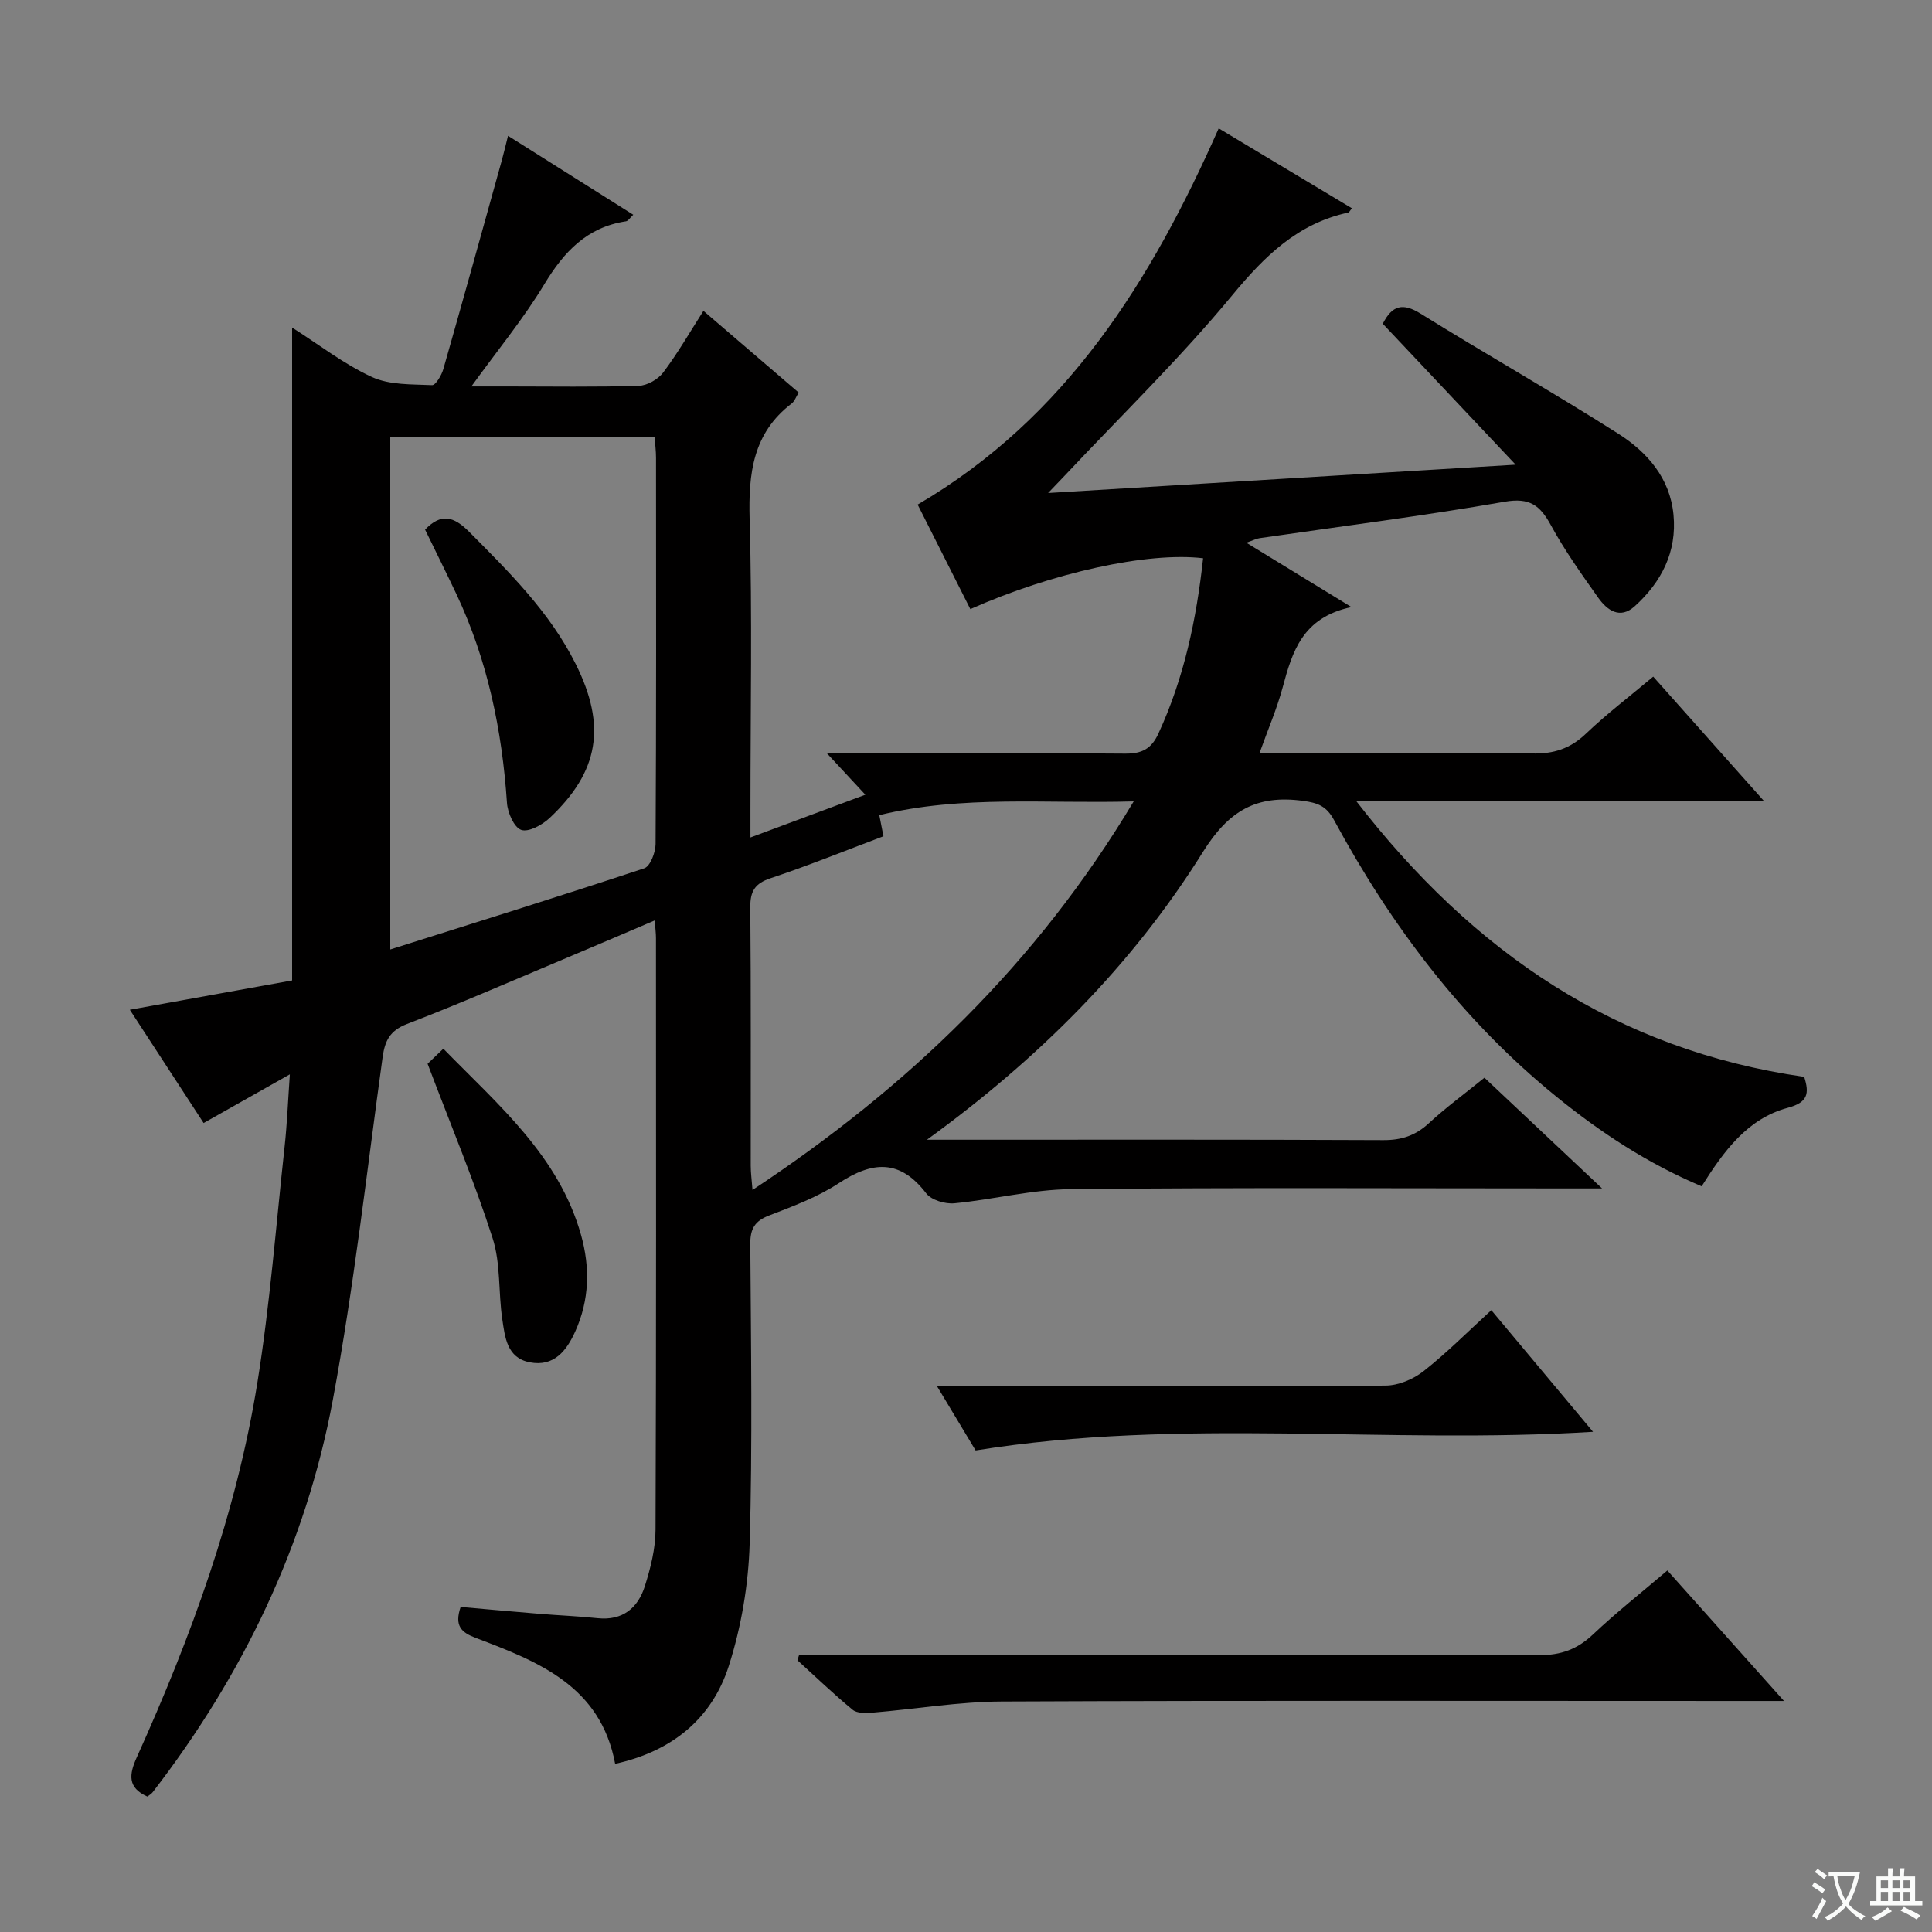<svg enable-background="new 0 0 400 400" viewBox="0 0 400 400" xmlns="http://www.w3.org/2000/svg"><rect x="0" y="0" width="400" height="400" fill="#808080" stroke="none"/><path d="m377.9 391.2c-.2.3-.4.5-.6.8-.7-.6-1.4-1-2.2-1.5.2-.3.4-.5.5-.8.6.4 1.4.8 2.3 1.5zm-1.8 6.1c-.2-.2-.5-.4-.9-.6.4-.6.8-1.2 1.2-1.9s.7-1.3.9-1.9c.3.3.5.5.8.7-.7 1.3-1.4 2.6-2 3.7zm2.2-9c-.3.3-.5.5-.6.8-.6-.6-1.3-1.1-2-1.5.3-.3.5-.5.6-.7.6.5 1.3.9 2 1.4zm.3.2v-.9h2 4.5c-.3 1.3-.6 2.5-1 3.6s-.9 2.1-1.4 3c.4.5 1 1 1.6 1.4s1.2.8 1.9 1.1c-.3.2-.5.4-.8.8-.4-.3-1-.7-1.6-1.2s-1.2-1.1-1.6-1.6c-.5.6-1.1 1.1-1.7 1.6s-1.4.9-2.1 1.4c-.1-.3-.3-.5-.7-.8.6-.2 1.2-.5 1.9-1s1.4-1.1 2-1.8c-.5-.8-.9-1.6-1.2-2.5s-.6-2-.8-3.2c-.4.1-.7.1-1 .1zm2.5 2.7c.3 1 .7 1.7 1 2.2.3-.5.6-1.1 1-2s.6-1.9.9-3h-3.2-.4c.1.9.3 1.8.7 2.8z" fill="#fafbfa"/><path d="m396.5 388.5v1.5 3.6h1.5v.9c-.4 0-1 0-1.7 0h-7.9c-.5 0-.9 0-1.2 0v-.9h1.3v-3.5c0-.7 0-1.2 0-1.6h2.4c0-.8 0-1.4 0-1.7h1c0 .3-.1.8-.1 1.7h1.5c0-.8 0-1.4 0-1.7h1c0 .3-.1.9-.1 1.7zm-8.2 9.2c-.2-.3-.5-.5-.8-.8.8-.3 1.4-.6 1.9-.9s1-.7 1.4-1.1c.3.3.6.5.9.8-1.6 1-2.8 1.6-3.4 2zm2.6-6.8v-1.6h-1.5v1.6zm0 2.7v-1.9h-1.5v1.9zm2.4-2.7v-1.6h-1.5v1.6zm0 2.7v-1.9h-1.5v1.9zm.2 2 .7-.8c.4.2.9.5 1.6.8s1.3.7 1.8 1c-.3.3-.5.5-.8.8-.4-.3-1.5-1-3.3-1.8zm2-4.7v-1.6h-1.4v1.6zm0 2.7v-1.9h-1.4v1.9z" fill="#fafbfa"/><g fill="#010000"><path d="m252.32 26.58c9.35 5.61 18.43 11.05 27.58 16.54-.41.49-.56.85-.77.89-10.47 2.27-17.29 9-23.99 17.1-10.79 13.06-23.02 24.93-34.64 37.3-.86.92-1.74 1.82-3.5 3.66 32.58-1.97 63.98-3.88 96.8-5.86-9.77-10.37-18.63-19.77-27.51-29.18 1.94-3.82 4.11-4.41 7.84-2.09 13.55 8.42 27.45 16.29 40.91 24.85 5.97 3.8 10.72 9.17 11.44 16.79.73 7.69-2.49 13.92-8.03 18.94-3.05 2.76-5.7.84-7.55-1.76-3.46-4.88-6.95-9.79-9.81-15.03-2.25-4.13-4.4-5.75-9.58-4.85-16.84 2.94-33.81 5.08-50.73 7.54-.64.09-1.25.42-2.74.94 7.19 4.4 13.84 8.47 21.77 13.33-10.18 2.14-12.26 9.26-14.25 16.64-1.19 4.43-3.04 8.68-4.79 13.58h23.91c10.83 0 21.67-.19 32.49.09 4.46.12 7.92-.99 11.18-4.1 4.31-4.11 9.08-7.74 13.93-11.81 7.52 8.45 14.79 16.62 22.87 25.68-28.36 0-55.77 0-84.42 0 24.35 31.53 54.06 51.62 92.81 57.18 1.09 3.43.79 5.29-3.4 6.41-8.39 2.25-13.27 9.01-17.83 16.25-11.1-4.68-20.92-11.12-30.1-18.58-19.43-15.77-34.17-35.36-46-57.22-1.56-2.89-3.31-3.59-6.48-4.01-9.61-1.29-15.35 2.05-20.69 10.61-14.7 23.55-34.16 42.89-57.13 59.56h4.99c29.83 0 59.66-.06 89.49.08 3.76.02 6.65-.93 9.41-3.47 3.53-3.27 7.44-6.13 11.54-9.45 7.86 7.4 15.63 14.71 24.35 22.92-2.98 0-4.73 0-6.48 0-34.5 0-69-.2-103.49.15-8.05.08-16.06 2.16-24.13 2.93-1.9.18-4.75-.66-5.82-2.05-5.46-7.14-11.14-6.68-18.08-2.13-4.4 2.89-9.5 4.8-14.45 6.7-3 1.15-3.92 2.78-3.9 5.91.13 20.66.47 41.34-.13 61.99-.25 8.51-1.73 17.25-4.32 25.36-3.52 10.99-11.82 17.7-23.53 20.27-3.02-16.15-15.94-21.17-28.84-26.06-3.01-1.14-4.48-2.49-3.15-6.42 5.33.47 10.87.98 16.41 1.43 3.98.33 7.97.48 11.93.9 5.21.55 8.36-2.11 9.8-6.64 1.19-3.76 2.2-7.78 2.21-11.68.16-40.83.1-81.66.09-122.49 0-.95-.13-1.91-.26-3.65-6.64 2.83-12.84 5.49-19.06 8.1-10.72 4.5-21.39 9.17-32.24 13.34-3.58 1.38-4.57 3.52-5.04 6.91-3.28 23.67-5.92 47.46-10.3 70.92-5.6 30.02-18.62 57-37.29 81.21-.29.38-.76.63-1.11.91-4.15-1.84-3.79-4.59-2.19-8.13 11.23-24.89 20.61-50.47 24.96-77.51 2.61-16.21 3.87-32.64 5.65-48.98.5-4.57.68-9.18 1.08-14.91-6.32 3.57-11.73 6.63-17.85 10.08-4.98-7.64-9.99-15.33-15.28-23.45 11.63-2.1 22.64-4.09 33.6-6.07 0-45.19 0-89.9 0-135.17 5.59 3.55 10.74 7.58 16.53 10.24 3.66 1.68 8.25 1.49 12.45 1.68.74.03 1.96-2.05 2.33-3.33 4.1-14.35 8.08-28.74 12.08-43.12.43-1.56.8-3.14 1.31-5.17 8.81 5.55 17.22 10.85 25.93 16.34-.66.61-1.04 1.29-1.52 1.36-8.08 1.22-12.84 6.32-16.91 13.05-4.28 7.09-9.6 13.55-15.09 21.14h7.66c9 0 18 .15 26.99-.13 1.75-.05 4-1.34 5.07-2.76 2.97-3.93 5.44-8.24 8.33-12.76 6.78 5.82 13.19 11.32 19.72 16.92-.58.93-.85 1.8-1.45 2.26-8.04 6.14-8.97 14.46-8.71 23.93.56 19.98.17 39.99.17 59.99v5.93c8.28-3.08 15.79-5.87 23.79-8.85-2.64-2.85-4.95-5.34-7.97-8.59h6.25c18.5 0 37-.09 55.49.08 3.46.03 5.43-.96 6.89-4.12 5.35-11.57 7.9-23.76 9.27-36.33-11.38-1.38-31.26 3-48.19 10.53-3.69-7.32-7.4-14.67-10.91-21.64 30.83-18.04 48.34-46.34 62.33-77.89zm-171.52 170c17.57-5.55 35.13-11.02 52.59-16.81 1.23-.41 2.33-3.28 2.34-5.02.15-26.65.11-53.3.09-79.95 0-1.44-.19-2.89-.3-4.34-18.25 0-36.12 0-54.72 0zm102.11-23.44c-8.1 3.05-15.64 6.12-23.35 8.68-3.31 1.1-4.25 2.72-4.22 6.08.16 17.83.07 35.65.09 53.48 0 1.42.2 2.85.37 4.99 32.2-21.29 58.85-46.88 78.92-80.45-18.18.53-35.42-1.36-52.67 2.85.3 1.53.54 2.77.86 4.37z"/><path d="m165.46 342.59h5.85c49.13 0 98.25-.06 147.38.09 4.51.01 7.87-1.22 11.11-4.28 4.81-4.54 10.02-8.66 15.41-13.25 7.93 8.87 15.6 17.46 24.15 27.02-3.08 0-4.84 0-6.6 0-51.79 0-103.58-.12-155.37.11-8.93.04-17.85 1.57-26.78 2.31-1.36.11-3.16.16-4.08-.6-3.95-3.25-7.64-6.81-11.43-10.25.12-.38.24-.76.36-1.15z"/><path d="m201.99 300.3c-2.16-3.6-4.79-7.97-7.99-13.3h5.91c28.99 0 57.98.08 86.98-.13 2.65-.02 5.73-1.32 7.85-2.99 4.81-3.78 9.15-8.17 14.02-12.62 7.01 8.37 13.82 16.51 21.06 25.18-42.72 2.65-85.16-3.01-127.83 3.86z"/><path d="m88.53 220.24c.39-.37 1.57-1.5 3.26-3.12 11.43 11.71 23.88 22.17 28.5 38.54 1.9 6.74 1.75 13.48-1.18 19.98-1.82 4.05-4.42 7.38-9.44 6.41-4.74-.91-5.13-5.24-5.68-8.94-.83-5.57-.31-11.5-2-16.75-3.79-11.8-8.6-23.28-13.46-36.12z"/><path d="m88.01 109.65c3.3-3.45 5.92-2.77 9.12.45 8.33 8.39 16.72 16.66 22.08 27.41 6.36 12.75 4.84 22.21-5.42 31.85-1.52 1.43-4.36 2.99-5.88 2.46-1.49-.52-2.82-3.58-2.95-5.61-1.01-15.02-4.02-29.51-10.45-43.18-2.13-4.49-4.34-8.94-6.5-13.38z"/></g></svg>